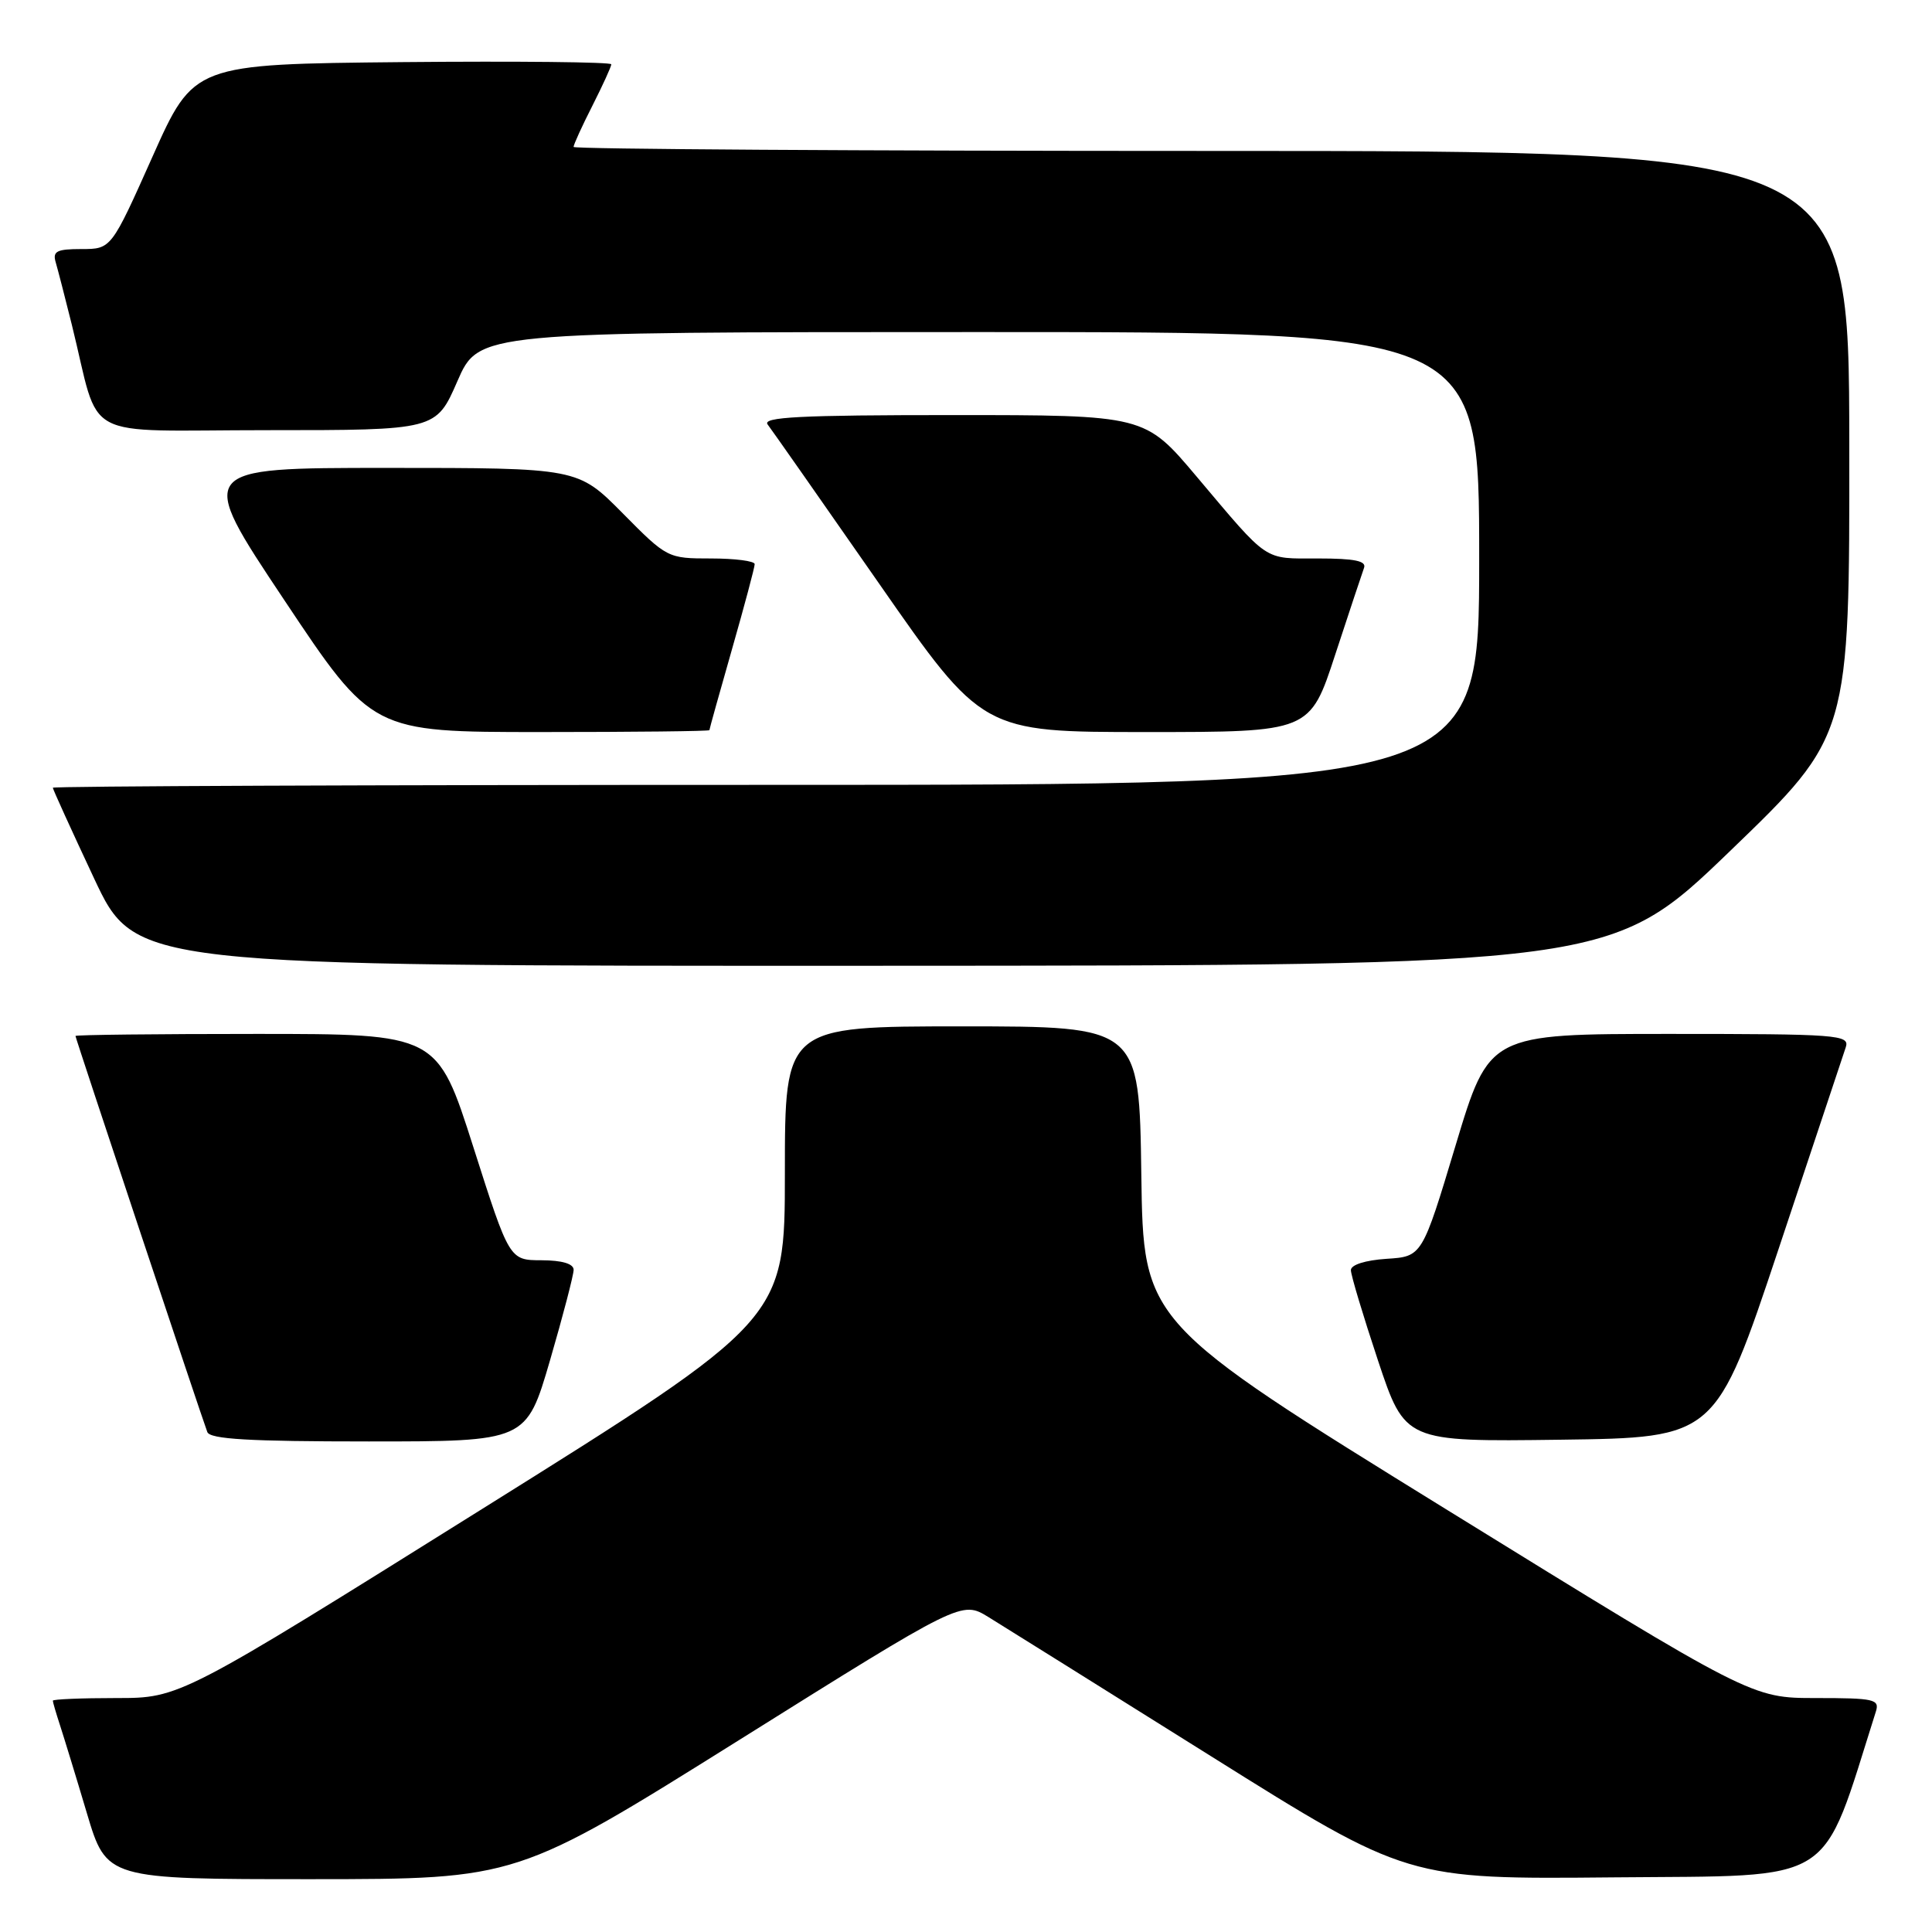 <?xml version="1.0" encoding="UTF-8" standalone="no"?>
<!DOCTYPE svg PUBLIC "-//W3C//DTD SVG 1.1//EN" "http://www.w3.org/Graphics/SVG/1.1/DTD/svg11.dtd" >
<svg xmlns="http://www.w3.org/2000/svg" xmlns:xlink="http://www.w3.org/1999/xlink" version="1.1" viewBox="0 0 256 256">
 <g >
 <path fill="currentColor"
d=" M 97.96 230.55 C 127.42 212.10 127.42 212.10 130.96 214.26 C 132.91 215.46 146.20 223.77 160.50 232.73 C 186.50 249.02 186.50 249.02 213.91 248.76 C 243.73 248.48 241.17 250.10 248.56 226.80 C 249.08 225.16 248.36 225.00 240.62 225.00 C 232.11 225.00 232.11 225.00 191.80 200.10 C 151.50 175.20 151.50 175.20 151.23 155.60 C 150.96 136.00 150.96 136.00 127.48 136.00 C 104.00 136.00 104.00 136.00 104.00 155.43 C 104.00 174.86 104.00 174.86 63.91 199.93 C 23.83 225.00 23.83 225.00 15.41 225.00 C 10.79 225.00 7.00 225.16 7.00 225.35 C 7.00 225.54 7.43 227.01 7.95 228.60 C 8.47 230.20 10.08 235.44 11.51 240.25 C 14.12 249.00 14.12 249.00 41.31 249.00 C 68.50 248.99 68.50 248.99 97.96 230.55 Z  M 72.88 180.25 C 74.60 174.34 76.01 168.94 76.01 168.25 C 76.00 167.45 74.47 167.00 71.75 166.99 C 67.50 166.98 67.50 166.98 62.72 151.99 C 57.94 137.00 57.94 137.00 33.97 137.00 C 20.79 137.00 10.00 137.12 10.00 137.27 C 10.00 137.56 26.65 187.57 27.47 189.75 C 27.82 190.70 33.04 191.00 48.84 191.00 C 69.74 191.00 69.74 191.00 72.88 180.25 Z  M 235.67 165.50 C 240.26 151.75 244.27 139.71 244.58 138.75 C 245.10 137.12 243.54 137.00 221.23 137.00 C 197.32 137.00 197.32 137.00 192.88 151.75 C 188.44 166.50 188.44 166.50 183.72 166.80 C 180.90 166.99 179.00 167.59 179.00 168.30 C 179.00 168.96 180.62 174.34 182.59 180.27 C 186.18 191.04 186.18 191.04 206.75 190.77 C 227.33 190.50 227.33 190.50 235.67 165.50 Z  M 229.29 112.72 C 245.08 97.50 245.08 97.50 245.04 58.75 C 245.00 20.00 245.00 20.00 160.50 20.00 C 114.03 20.00 76.00 19.76 76.00 19.47 C 76.00 19.17 77.12 16.71 78.50 14.00 C 79.87 11.29 81.00 8.82 81.00 8.52 C 81.00 8.22 68.55 8.09 53.34 8.23 C 25.68 8.50 25.68 8.50 20.21 20.75 C 14.74 33.00 14.74 33.00 10.80 33.00 C 7.52 33.00 6.95 33.29 7.38 34.75 C 7.66 35.71 8.62 39.42 9.51 43.00 C 13.42 58.76 10.16 57.00 35.43 57.00 C 57.78 57.00 57.78 57.00 60.61 50.50 C 63.45 44.00 63.45 44.00 129.72 44.00 C 196.00 44.00 196.00 44.00 196.00 74.00 C 196.00 104.00 196.00 104.00 101.50 104.00 C 49.53 104.00 7.00 104.17 7.00 104.38 C 7.00 104.58 9.46 109.98 12.46 116.38 C 17.92 128.00 17.92 128.00 115.71 127.97 C 213.50 127.94 213.50 127.94 229.29 112.72 Z  M 94.00 96.75 C 94.00 96.61 95.35 91.77 97.00 86.00 C 98.65 80.23 100.00 75.17 100.00 74.75 C 100.00 74.34 97.40 74.00 94.22 74.00 C 88.48 74.00 88.39 73.96 82.50 68.00 C 76.56 62.00 76.56 62.00 51.28 62.00 C 25.99 62.00 25.99 62.00 37.66 79.50 C 49.32 97.00 49.32 97.00 71.66 97.00 C 83.95 97.00 94.00 96.89 94.00 96.75 Z  M 176.92 86.75 C 178.77 81.11 180.49 75.94 180.74 75.25 C 181.09 74.33 179.49 74.00 174.68 74.00 C 167.32 74.00 168.24 74.62 158.56 63.15 C 151.69 55.00 151.69 55.00 126.22 55.00 C 106.00 55.00 100.95 55.26 101.72 56.25 C 102.25 56.94 108.87 66.39 116.43 77.25 C 130.17 97.00 130.17 97.00 151.87 97.00 C 173.57 97.00 173.57 97.00 176.92 86.75 Z "/>
</g>
</svg>